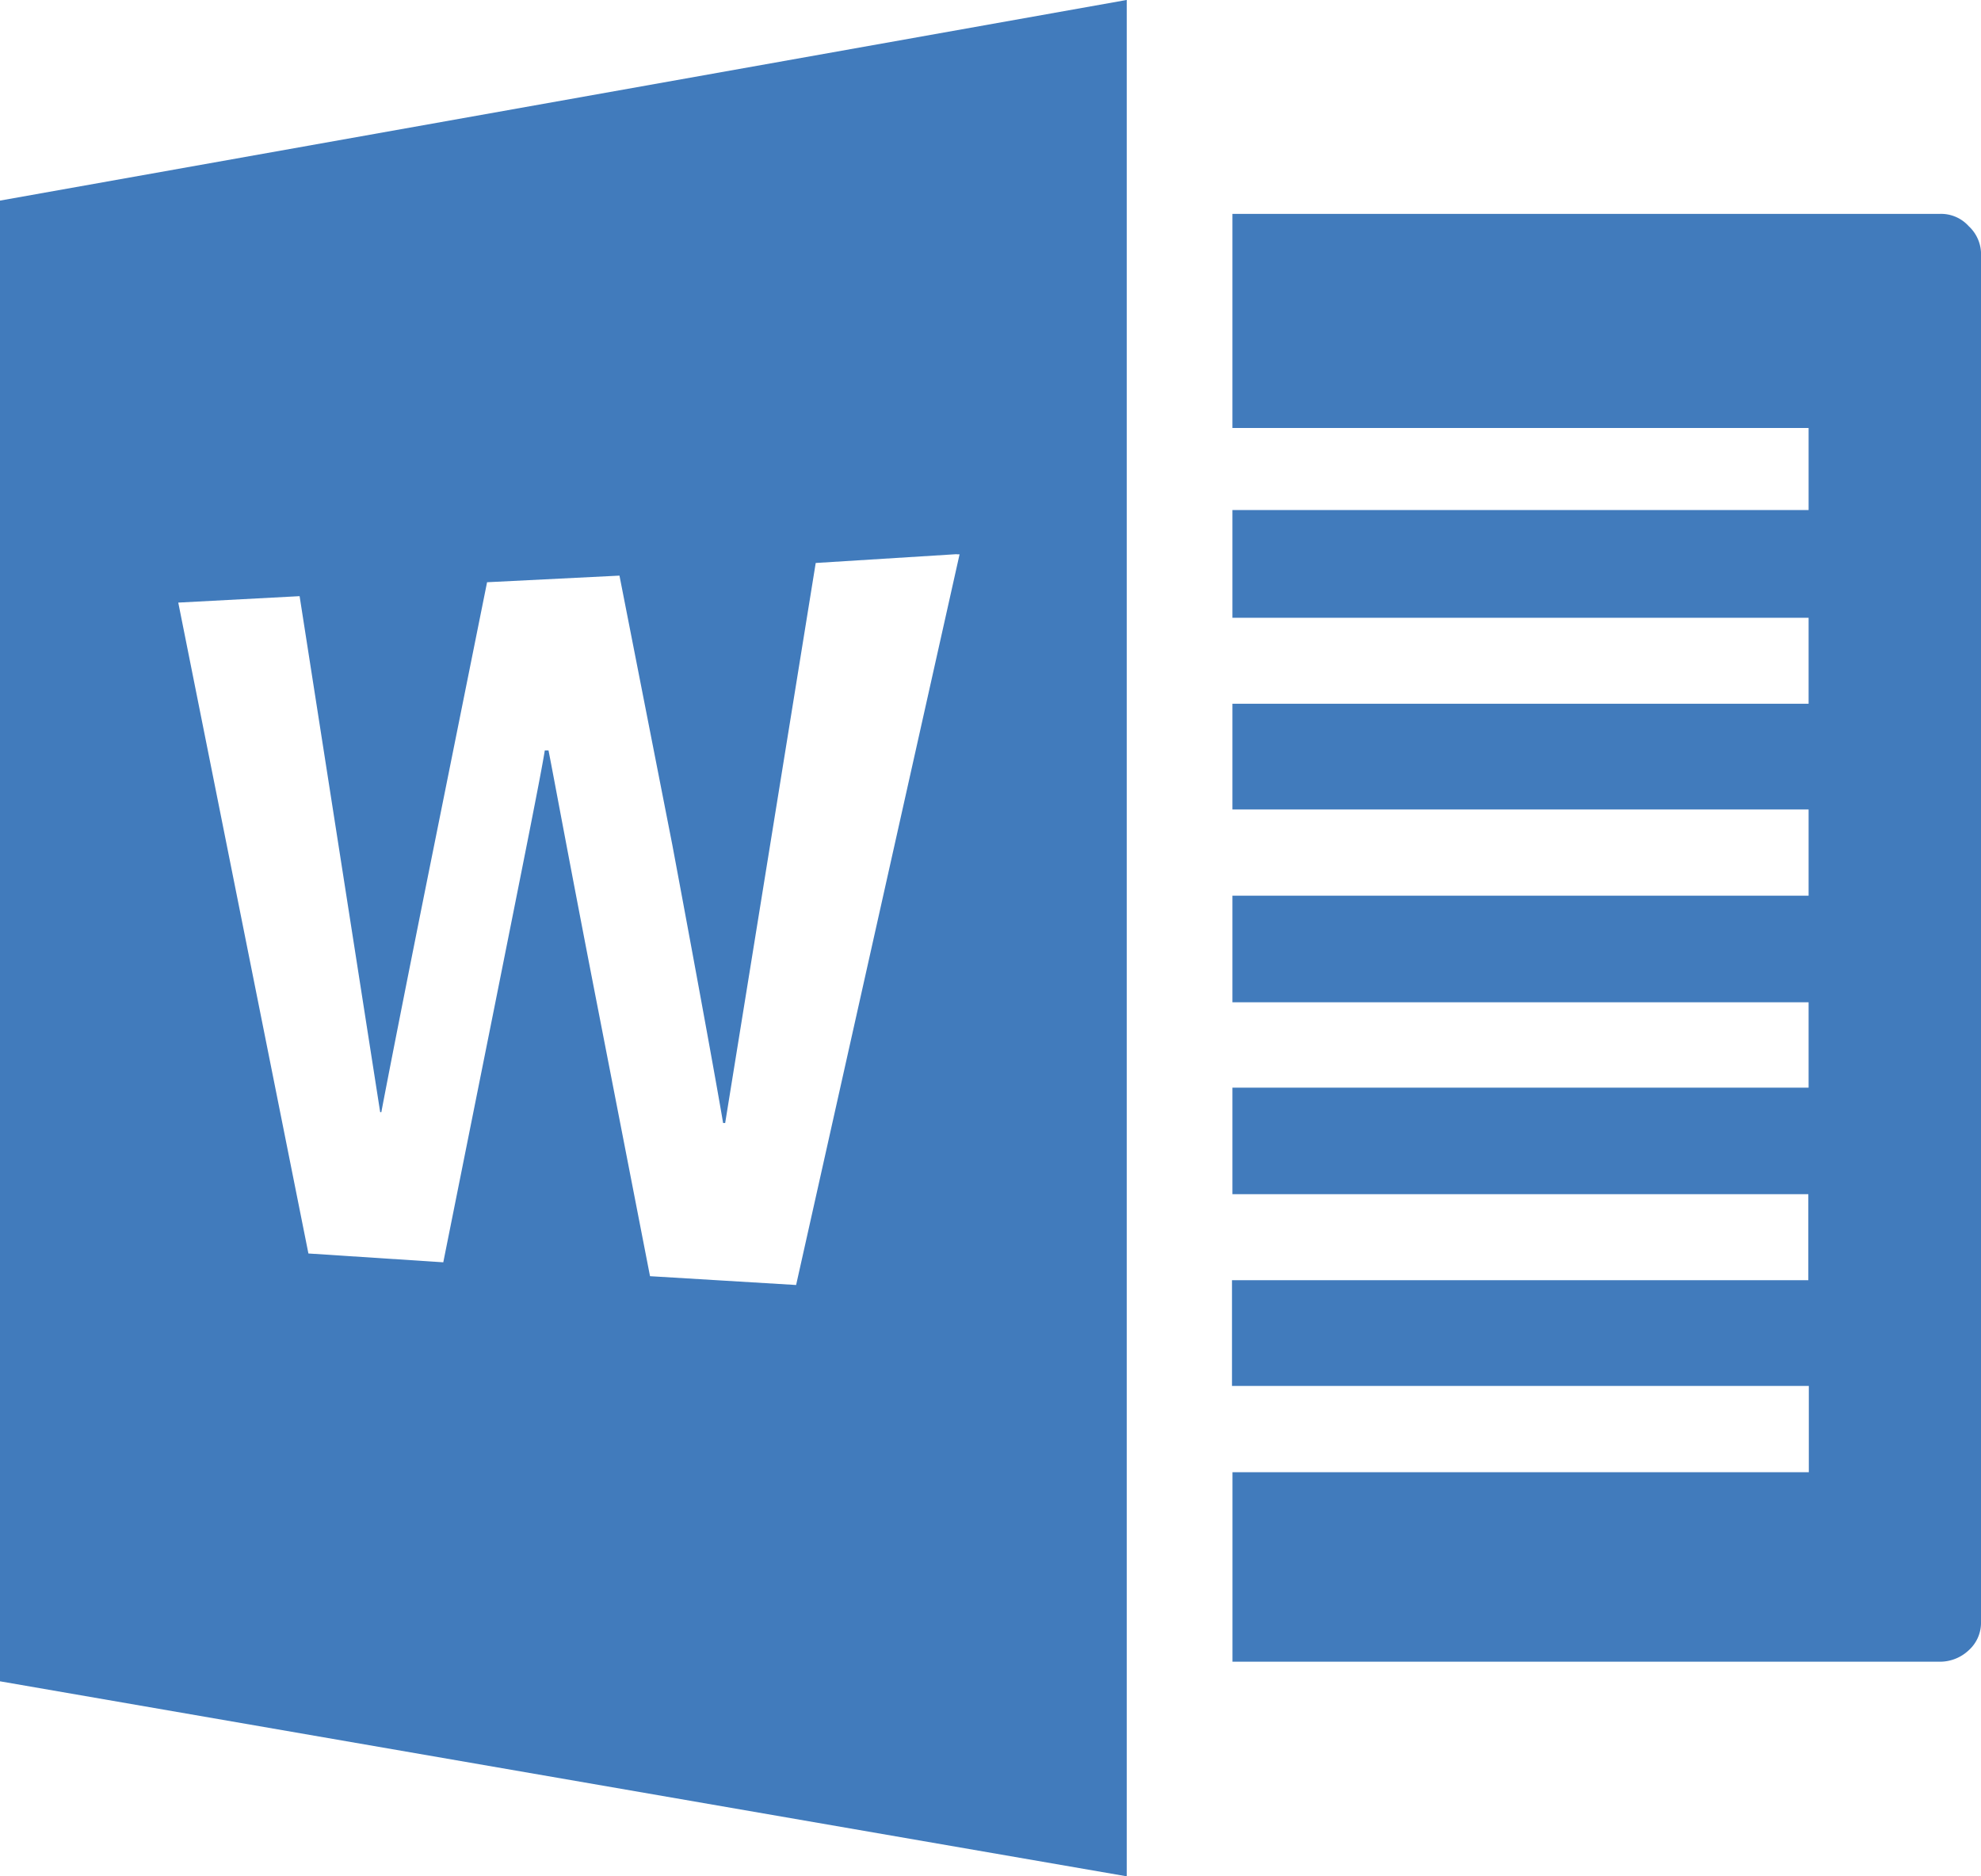 <svg xmlns="http://www.w3.org/2000/svg" width="44.962" height="42.577" viewBox="0 0 44.962 42.577">
  <path id="Icon_simple-microsoftword" data-name="Icon simple-microsoftword" d="M44.962,6.756v31a.839.839,0,0,1-.279.648.951.951,0,0,1-.674.259H27.973v-4.3H41.054V32.406H27.962v-2.4H41.043V28.054H27.972V25.637H41.049V23.7H27.972V21.281H41.049V19.325H27.972v-2.4H41.049V14.975H27.972V12.53H41.049V10.668H27.972V5.81H44.013a.845.845,0,0,1,.671.279.869.869,0,0,1,.279.667ZM25.573.963v42.57L0,39.108V5.508L25.573.955ZM21.714,13.531l-3.2.2L16.459,26.439h-.047c-.1-.6-.478-2.707-1.152-6.308l-1.2-6.113-3.005.15-1.2,5.963c-.7,3.473-1.094,5.5-1.2,6.063H8.629L6.8,14.484l-2.754.146L7,29.4l3.061.2,1.152-5.748c.674-3.372,1.068-5.332,1.152-5.868h.084c.114.571.48,2.574,1.152,6.014l1.152,5.917,3.316.2,3.71-16.581h-.066Z" transform="translate(0 -0.956)" fill="#417bbc"/>
</svg>
